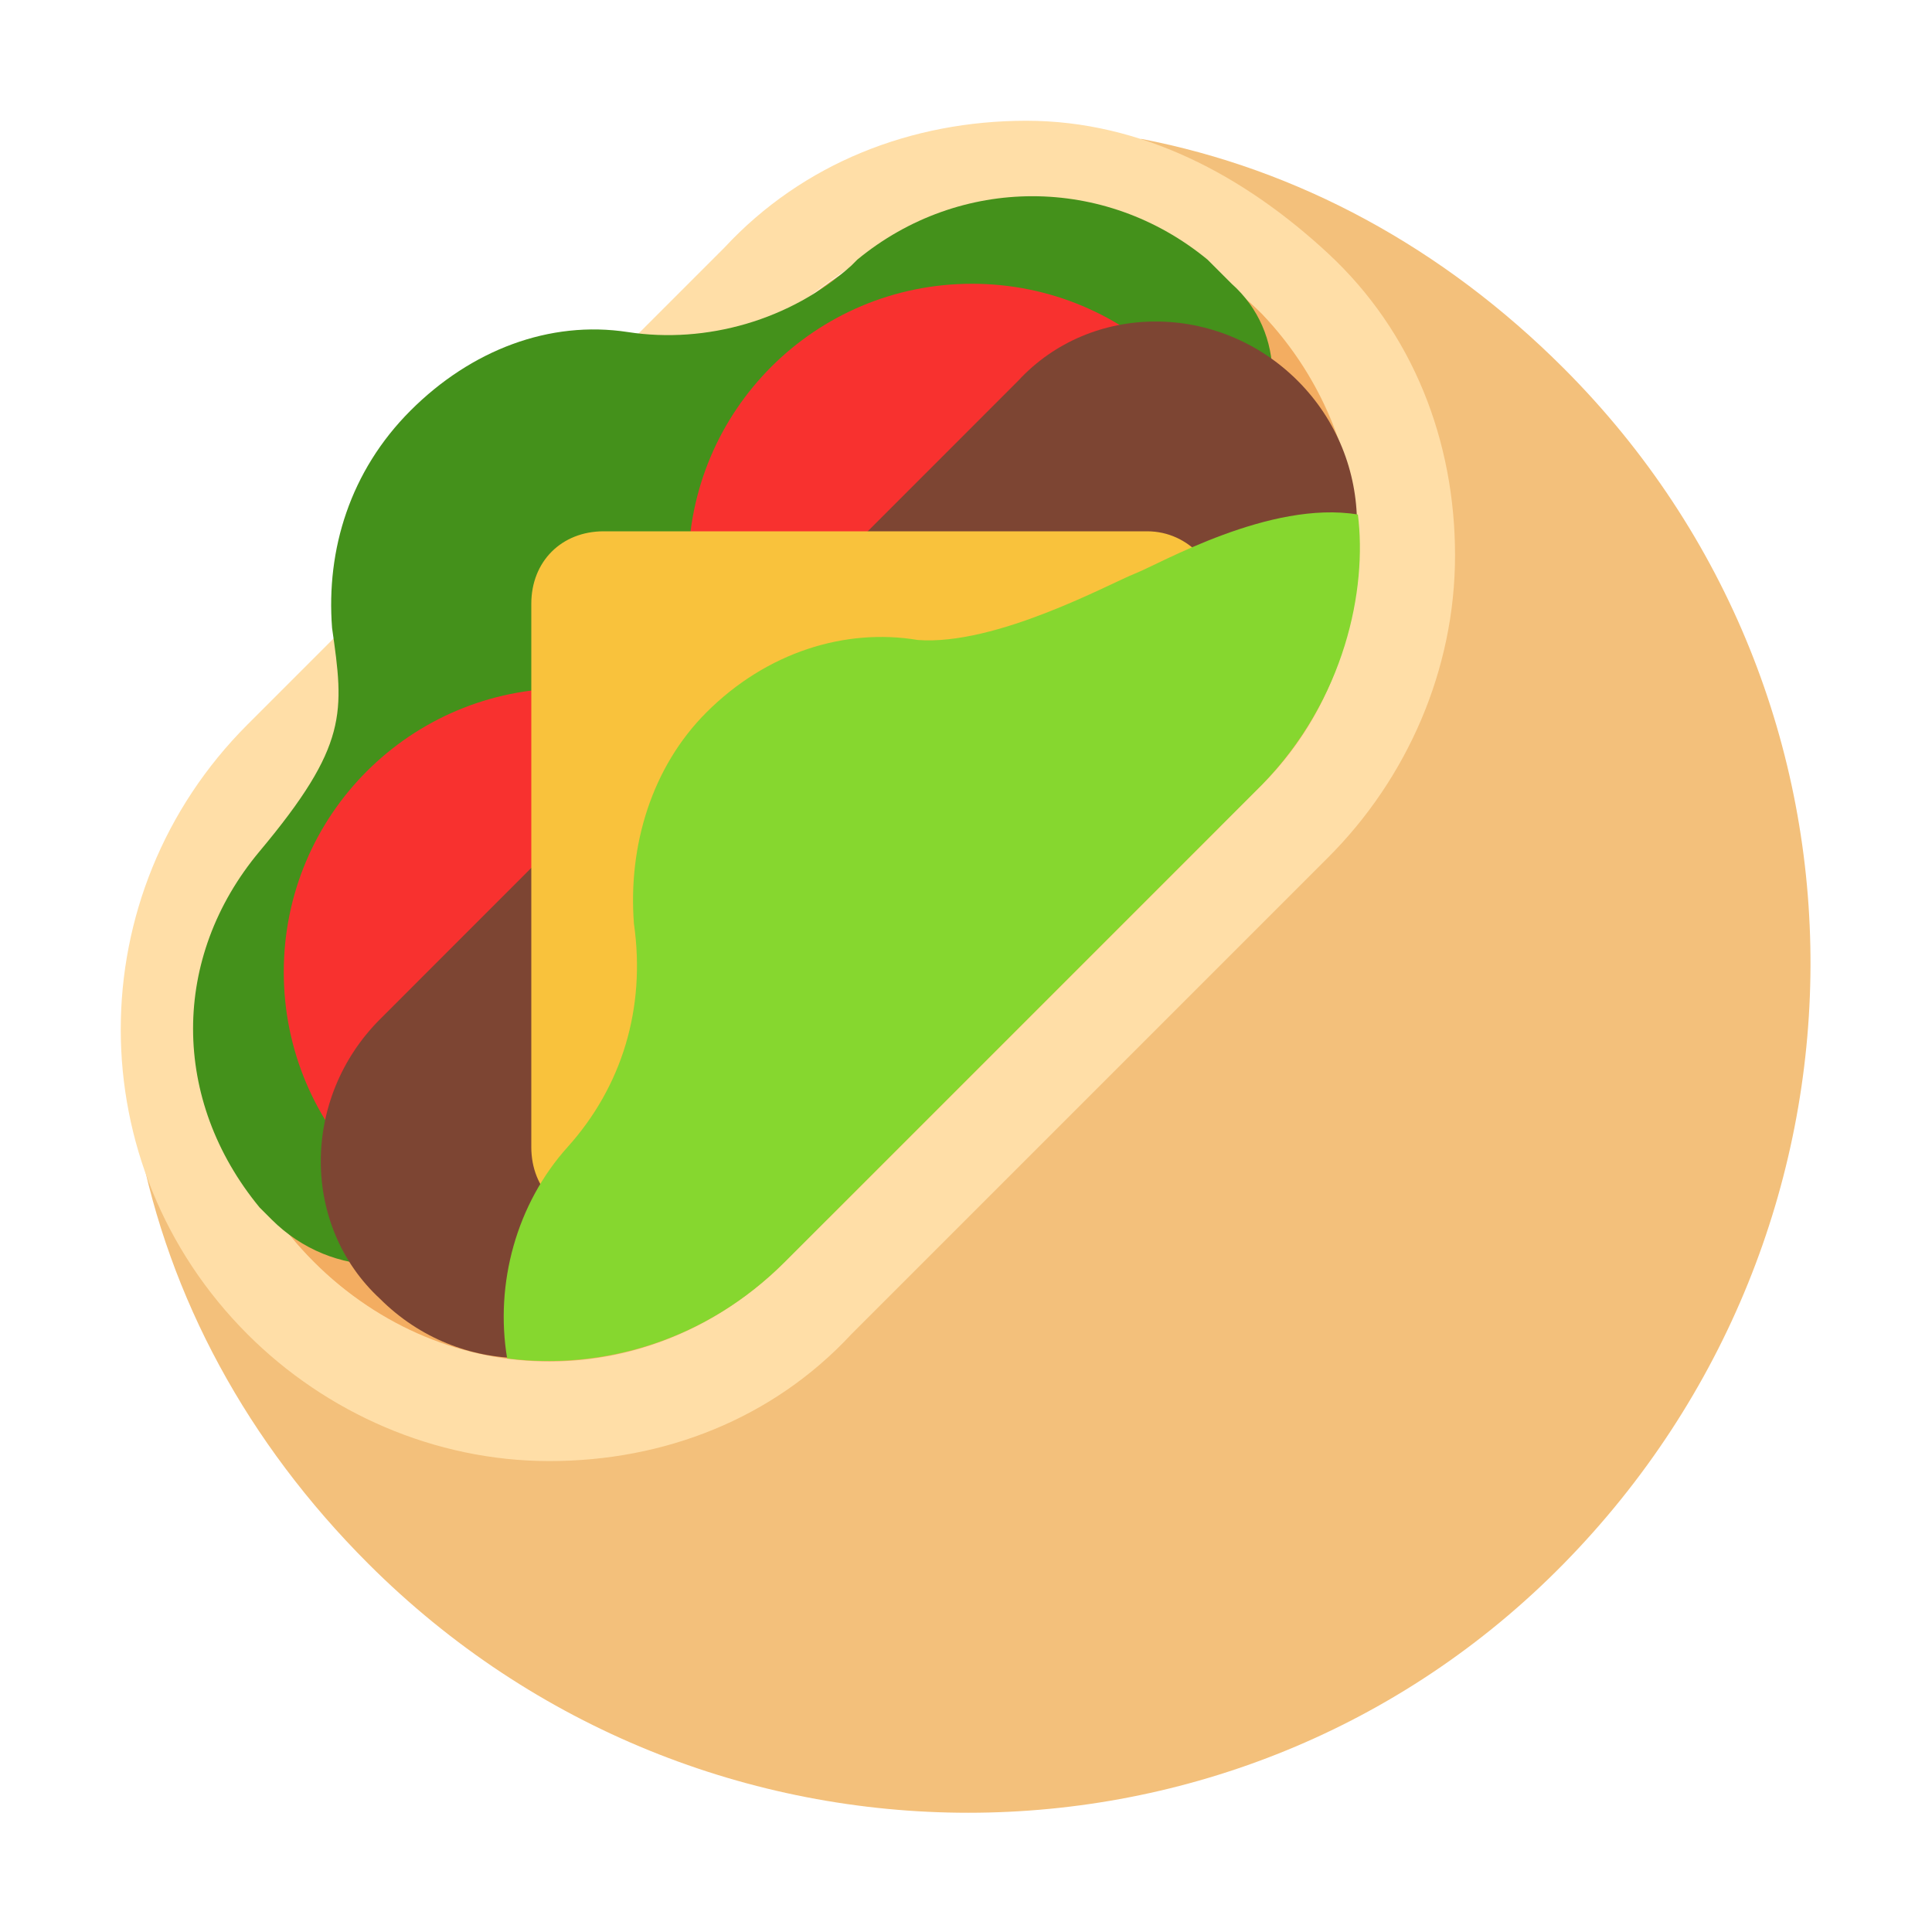 <svg enable-background="new 0 0 128 128" viewBox="0 0 128 128" xmlns="http://www.w3.org/2000/svg"><g transform="scale(4)"><path d="m25.9 6.1c-2-2-4.4-3.3-7-3.8l-16.6 16.6c.5 2.6 1.8 5 3.8 7 5.5 5.5 14.4 5.5 19.8 0s5.5-14.3 0-19.8z" fill="#f3c07b"/><path d="m17 3.6c1.4 0 2.8.5 3.9 1.6.927.971 1.445 2.176 1.553 3.408-3.172 3.392-9.985 9.517-13.992 13.857-1.181-.131-2.329-.632-3.261-1.565-2.2-2.2-2.2-5.6 0-7.8l7.9-7.9c1-1 2.5-1.6 3.9-1.6zm0-1.6c-1.9 0-3.7.7-5 2.1l-7.9 7.9c-2.8 2.8-2.8 7.3 0 10.1 1.3 1.3 3.1 2.1 5 2.1s3.7-.7 5-2.1l7.9-7.9c1.3-1.3 2.1-3.1 2.1-5s-.7-3.7-2.1-5-3.1-2.2-5-2.2z" fill="#ffdea7"/><path d="m20.9 5.2c-2.1-2.1-5.6-2.1-7.8 0l-7.9 7.9c-2.2 2.1-2.2 5.6 0 7.8s5.6 2.2 7.8 0l7.9-7.9c2.1-2.1 2.1-5.6 0-7.8z" fill="#f3ad61"/><path d="m20.4 4.7c-.1-.1-.3-.3-.4-.4-1.7-1.4-4.1-1.4-5.8 0 0 0 0 0-.1.1-1 .9-2.4 1.3-3.7 1.1s-2.6.3-3.6 1.3-1.4 2.3-1.3 3.6c.2 1.4.272 1.941-1.2 3.7-1.472 1.759-1.467 4.119 0 5.9l.2.2c1 1 2.6 1 3.5 0l12.4-12.4c.9-.9.9-2.3 0-3.1z" fill="#44911b"/><path d="m20.8 9.4c0 2.6-2.1 4.7-4.7 4.7s-4.7-2.1-4.7-4.7c0-2.6 2.1-4.7 4.7-4.7s4.7 2.1 4.7 4.7z" fill="#f8312f"/><path d="m14.1 16.1c0 2.6-2.1 4.7-4.7 4.7-2.6 0-4.7-2.1-4.7-4.7s2.1-4.7 4.7-4.7c2.6 0 4.7 2.1 4.7 4.7z" fill="#f8312f"/><path d="m21.494 6.307c-1.309-1.309-3.422-1.309-4.63 0l-10.569 10.574c-1.309 1.309-1.309 3.424 0 4.632 1.309 1.309 3.422 1.309 4.63 0l10.569-10.473c1.309-1.309 1.309-3.424 0-4.733z" fill="#7d4533"/><path d="m20.2 10v3.7l-6.5 6.5h-3.7c-.7 0-1.2-.5-1.2-1.2v-9c0-.7.5-1.2 1.2-1.2h9c.7 0 1.2.6 1.2 1.2z" fill="#f9c23c"/><path d="m20.9 13-7.9 7.9c-1.3 1.3-3 1.8-4.6 1.6-.207-1.241.156-2.562 1-3.5.9-1 1.3-2.3 1.1-3.7-.1-1.3.3-2.6 1.2-3.5 1-1 2.3-1.4 3.5-1.2 1.3.1 3.193-.941 3.6-1.1.407-.159 2.235-1.22 3.691-.978.155 1.233-.207 3.056-1.591 4.478z" fill="#86d72f"/></g></svg>